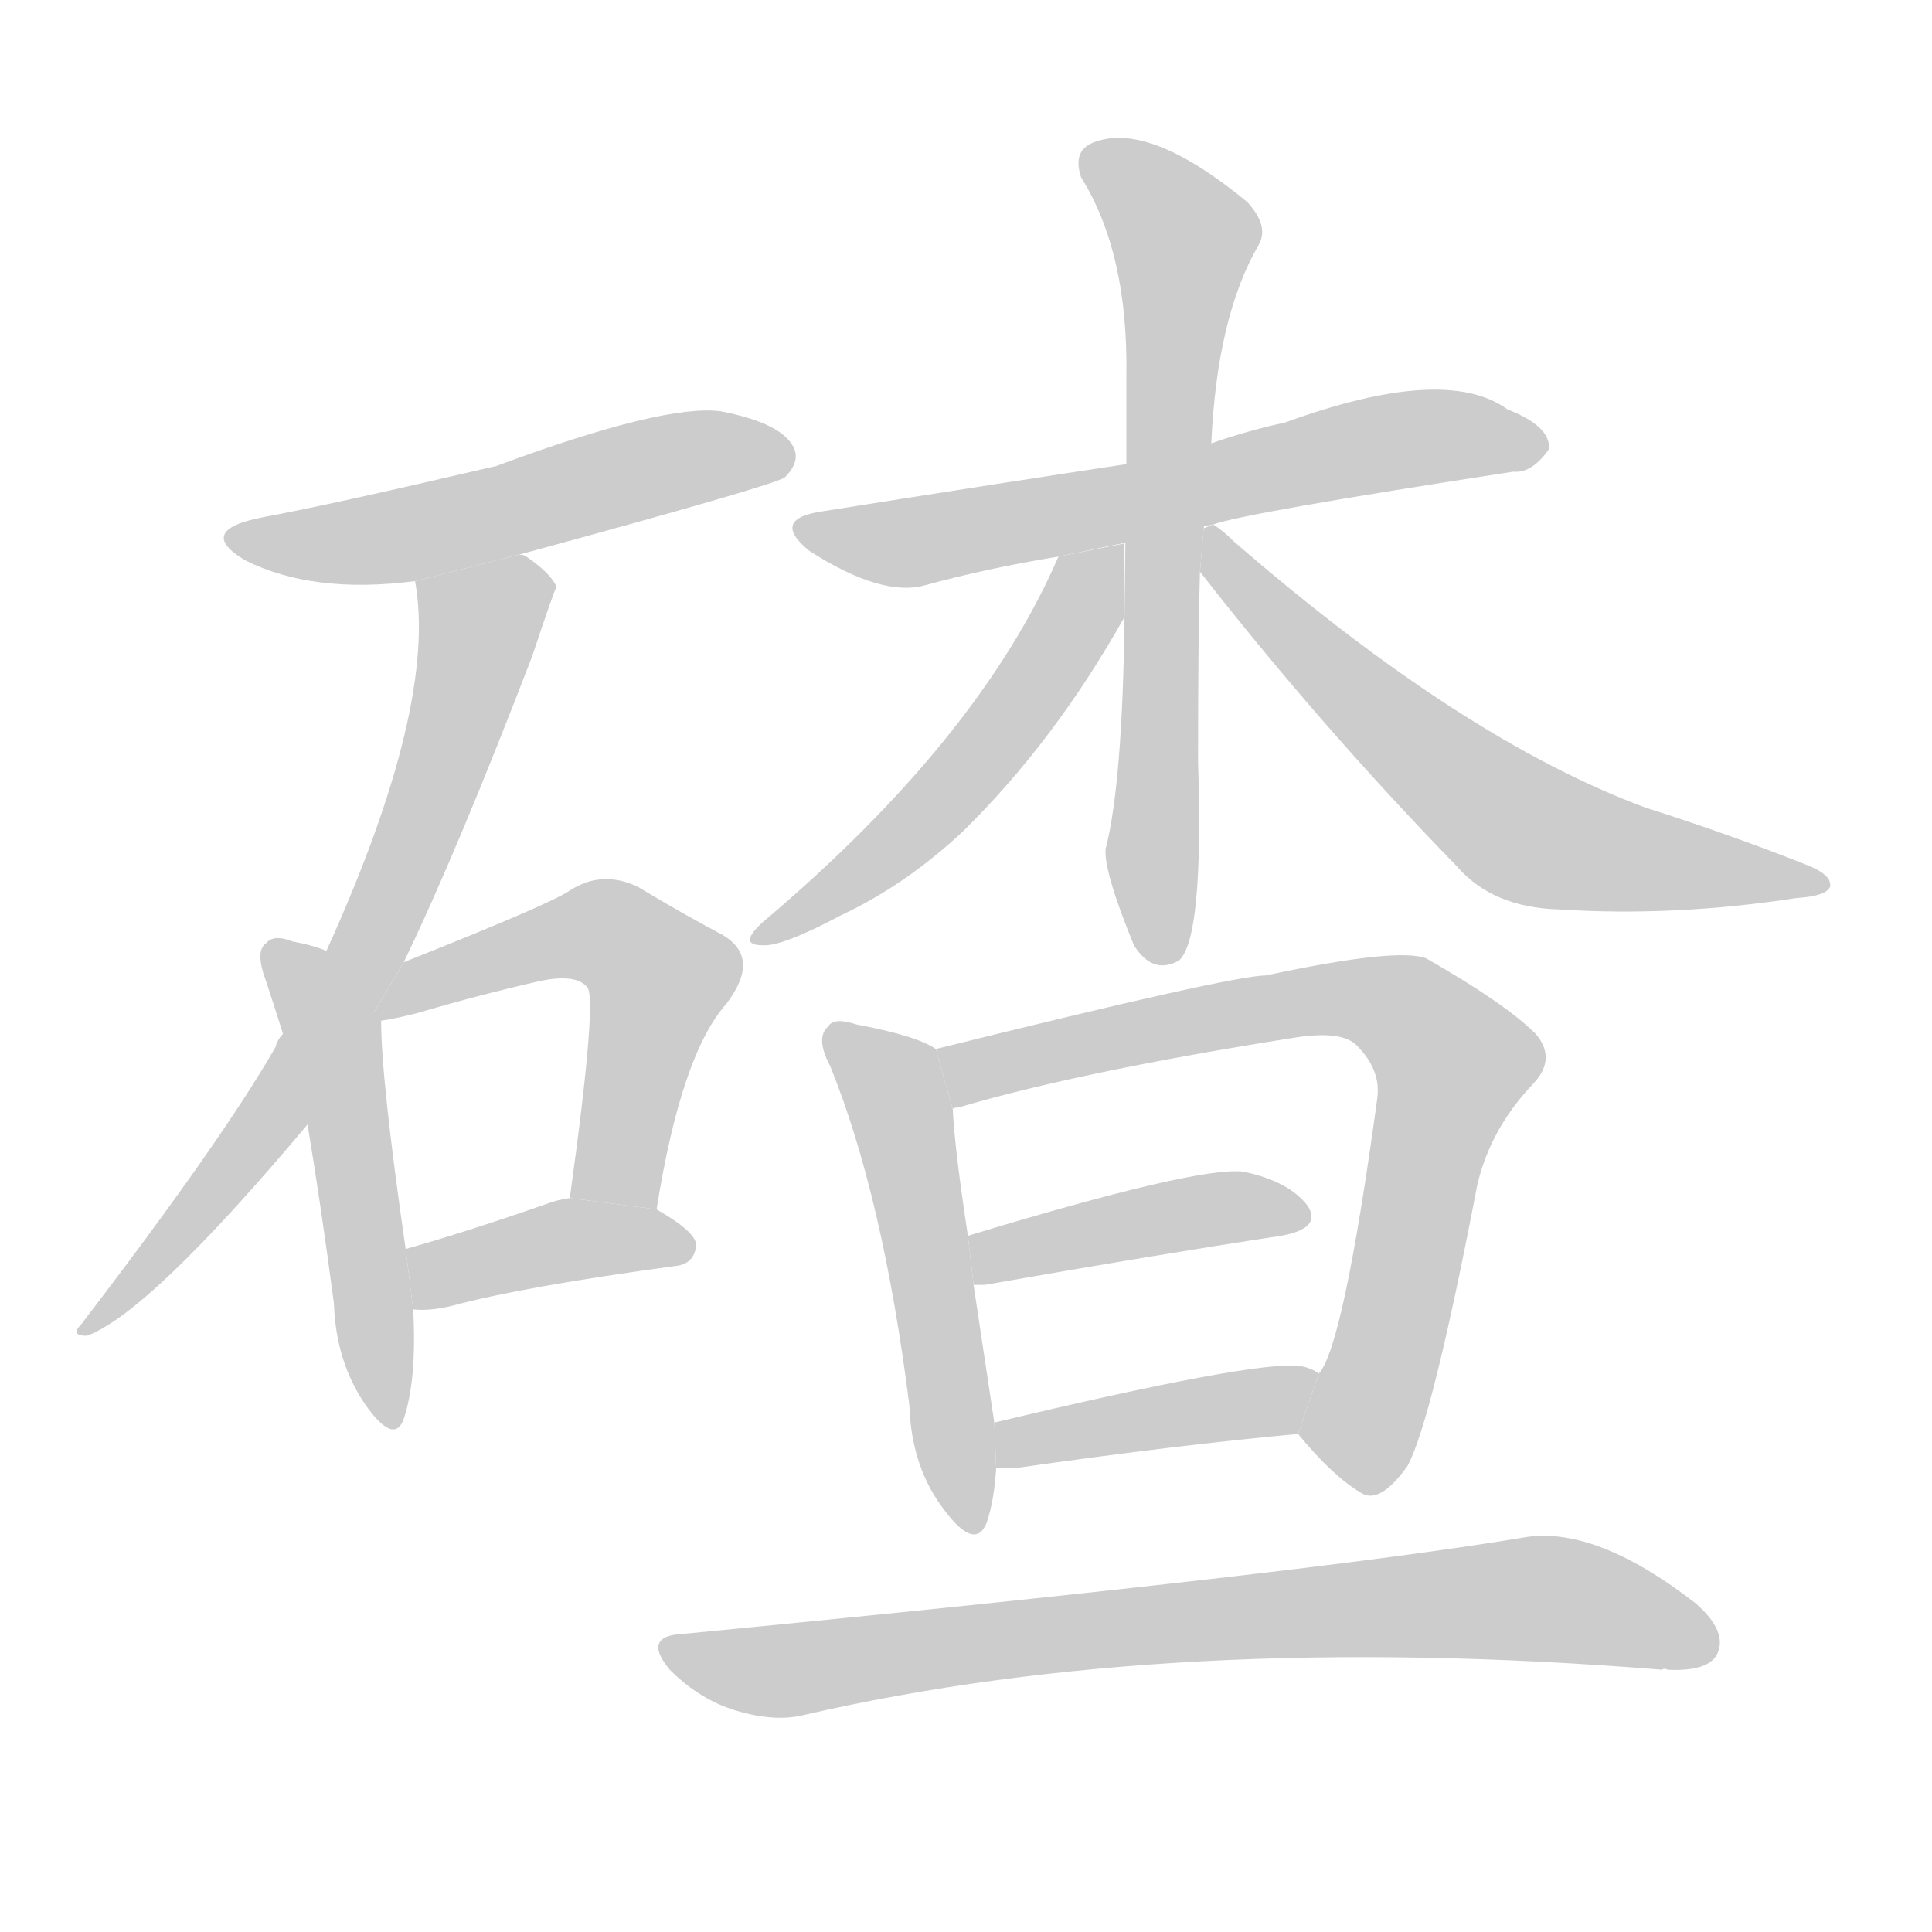 <!--
AnimCJK 2016-2018 Copyright Francois Mizessyn, http://gooo.free.fr/animCJK/
Derived from:
    MakeMeAHanzi project - https://github.com/skishore/makemeahanzi
    Arphic PL KaitiM GB - https://apps.ubuntu.com/cat/applications/precise/fonts-arphic-gkai00mp/
    Arphic PL UKai - https://apps.ubuntu.com/cat/applications/fonts-arphic-ukai/
You can redistribute and/or modify this file under the terms of the Arphic Public License
as published by Arphic Technology Co., Ltd.
You should have received a copy of this license (the directory "APL") along with this file;
if not, see http://ftp.gnu.org/non-gnu/chinese-fonts-truetype/LICENSE.
-->
<svg id="z30900" class="acjk" version="1.1" viewBox="0 0 1024 1024" xmlns="http://www.w3.org/2000/svg" xmlns:xlink="http://www.w3.org/1999/xlink">
<style>
<![CDATA[
@keyframes z30900k {
	from {
		stroke:#ccc;
		stroke-dashoffset:3334;
	}
	1% {
		stroke:#c00;
		stroke-dashoffset:3334;
	}
	75% {
		stroke:#c00;
		stroke-dashoffset:0;
	}
	to {
		stroke:#000;
	}
}
#z30900 path[clip-path] {
	animation:z30900k 1s linear both;
	stroke-dasharray:3334;
	stroke-width:128;
	stroke-linecap:round;
	fill:none;
}
#z30900 path[clip-path="url(#z30900c1)"] {animation-delay:1s;}
#z30900 path[clip-path="url(#z30900c2)"] {animation-delay:2s;}
#z30900 path[clip-path="url(#z30900c3)"] {animation-delay:3s;}
#z30900 path[clip-path="url(#z30900c4)"] {animation-delay:4s;}
#z30900 path[clip-path="url(#z30900c5)"] {animation-delay:5s;}
#z30900 path[clip-path="url(#z30900c6)"] {animation-delay:6s;}
#z30900 path[clip-path="url(#z30900c7)"] {animation-delay:7s;}
#z30900 path[clip-path="url(#z30900c8)"] {animation-delay:8s;}
#z30900 path[clip-path="url(#z30900c9)"] {animation-delay:9s;}
#z30900 path[clip-path="url(#z30900c10)"] {animation-delay:10s;}
#z30900 path[clip-path="url(#z30900c11)"] {animation-delay:11s;}
#z30900 path[clip-path="url(#z30900c12)"] {animation-delay:12s;}
#z30900 path[clip-path="url(#z30900c13)"] {animation-delay:13s;}
#z30900 path[clip-path="url(#z30900c14)"] {animation-delay:14s;}
#z30900 path {fill:#ccc;}
]]>
</style>
<path id="z30900d1" d="M275 294Q411 257 416 253Q425 244 420 236Q413 224 382 218Q352 214 263 247Q173 268 140 274Q103 281 130 297Q166 315 220 308L275 294 Z"/>
<path id="z30900d2" d="M214 510Q242 452 282 348Q294 312 295 311Q292 304 279 295Q278 294 275 294L220 308Q232 374 173 504L150 548Q147 551 146 555Q118 604 43 702Q37 708 46 708Q79 696 163 596L214 510 Z"/>
<path id="z30900d3" d="M173 504Q166 501 155 499Q145 495 141 500Q135 504 141 520Q145 532 150 548L163 596Q170 638 177 691Q178 722 194 745Q209 766 214 752Q221 731 219 694L215 662Q202 572 202 541L173 504 Z"/>
<path id="z30900d4" d="M348 641Q361 559 385 532Q404 507 382 495Q363 485 338 470Q319 461 302 472Q292 479 214 510L198 537L202 541Q209 540 221 537Q255 527 286 520Q305 516 311 523Q317 527 302 635L348 641 Z"/>
<path id="z30900d5" d="M219 694Q228 695 240 692Q277 682 358 671Q368 670 369 660Q369 653 348 641L302 635Q295 636 290 638Q247 653 215 662L219 694 Z"/>
<path id="z30900d6" d="M643 278Q659 272 802 250Q812 251 821 238Q822 226 799 217Q766 193 681 224Q662 228 642 235L597 246Q537 255 436 271Q408 275 429 292Q468 317 491 310Q524 301 561 295L643 278 Z"/>
<path id="z30900d7" d="M642 235Q645 168 667 130Q673 120 661 107Q610 65 581 75Q568 79 573 94Q598 134 597 199Q597 223 597 246L596 327Q595 415 586 450Q585 462 601 501Q611 517 625 509Q638 497 635 404Q635 335 636 303L642 235 Z"/>
<path id="z30900d8" d="M561 295Q519 392 404 489Q391 501 404 501Q414 502 446 485Q480 469 510 441Q559 393 596 327L596 288L561 295 Z"/>
<path id="z30900d9" d="M636 303Q700 385 772 459Q791 481 826 482Q887 486 952 476Q968 475 970 470Q971 464 959 459Q919 443 872 428Q775 392 654 287Q648 281 643 278L638 280L636 303 Z"/>
<path id="z30900d10" d="M496 556Q486 549 454 543Q442 539 439 544Q432 550 440 565Q468 634 482 745Q483 778 501 801Q517 822 523 807Q527 795 528 778L527 754Q518 694 516 681L513 655Q506 609 505 588L496 556 Z"/>
<path id="z30900d11" d="M688 760Q706 782 721 791Q731 798 746 777Q759 753 783 628Q790 598 813 574Q825 561 814 548Q798 532 756 508Q741 502 671 517Q653 517 496 556L505 588Q505 587 508 587Q572 568 686 550Q711 546 719 554Q732 567 730 582Q712 714 699 728L688 760 Z"/>
<path id="z30900d12" d="M516 681Q517 681 522 681Q613 665 679 655Q701 651 693 639Q683 626 659 621Q635 618 513 655L516 681 Z"/>
<path id="z30900d13" d="M528 778Q532 778 539 778Q623 766 688 760L699 728Q695 725 689 724Q665 721 527 754L528 778 Z"/>
<path id="z30900d14" d="M362 866Q340 867 355 885Q370 900 388 906Q410 913 426 909Q621 864 881 885Q882 884 884 885Q905 886 910 877Q916 865 899 850Q845 808 807 815Q693 834 362 866 Z"/>
<defs>
	<clipPath id="z30900c1"><use xlink:href="#z30900d1"/></clipPath>
	<clipPath id="z30900c2"><use xlink:href="#z30900d2"/></clipPath>
	<clipPath id="z30900c3"><use xlink:href="#z30900d3"/></clipPath>
	<clipPath id="z30900c4"><use xlink:href="#z30900d4"/></clipPath>
	<clipPath id="z30900c5"><use xlink:href="#z30900d5"/></clipPath>
	<clipPath id="z30900c6"><use xlink:href="#z30900d6"/></clipPath>
	<clipPath id="z30900c7"><use xlink:href="#z30900d7"/></clipPath>
	<clipPath id="z30900c8"><use xlink:href="#z30900d8"/></clipPath>
	<clipPath id="z30900c9"><use xlink:href="#z30900d9"/></clipPath>
	<clipPath id="z30900c10"><use xlink:href="#z30900d10"/></clipPath>
	<clipPath id="z30900c11"><use xlink:href="#z30900d11"/></clipPath>
	<clipPath id="z30900c12"><use xlink:href="#z30900d12"/></clipPath>
	<clipPath id="z30900c13"><use xlink:href="#z30900d13"/></clipPath>
	<clipPath id="z30900c14"><use xlink:href="#z30900d14"/></clipPath>
</defs>
<path pathLength="3333" clip-path="url(#z30900c1)" d="M126 285L417 240"/>
<path pathLength="3333" clip-path="url(#z30900c2)" d="M287 308L249 335L220 446L151 581L48 701"/>
<path pathLength="3333" clip-path="url(#z30900c3)" d="M147 502L177 548L204 751"/>
<path pathLength="3333" clip-path="url(#z30900c4)" d="M204 534L308 494L347 510L316 636"/>
<path pathLength="3333" clip-path="url(#z30900c5)" d="M227 687L296 658L361 661"/>
<path pathLength="3333" clip-path="url(#z30900c6)" d="M427 281L814 232"/>
<path pathLength="3333" clip-path="url(#z30900c7)" d="M579 83L631 136L616 507"/>
<path pathLength="3333" clip-path="url(#z30900c8)" d="M591 296L501 422L403 494"/>
<path pathLength="3333" clip-path="url(#z30900c9)" d="M642 287L806 439L961 466"/>
<path pathLength="3333" clip-path="url(#z30900c10)" d="M445 552L478 592L518 806"/>
<path pathLength="3333" clip-path="url(#z30900c11)" d="M504 562L710 529L761 550L774 573L713 784"/>
<path pathLength="3333" clip-path="url(#z30900c12)" d="M521 673L690 642"/>
<path pathLength="3333" clip-path="url(#z30900c13)" d="M534 770L694 741"/>
<path pathLength="3333" clip-path="url(#z30900c14)" d="M356 875L808 847L906 869"/>
</svg>
